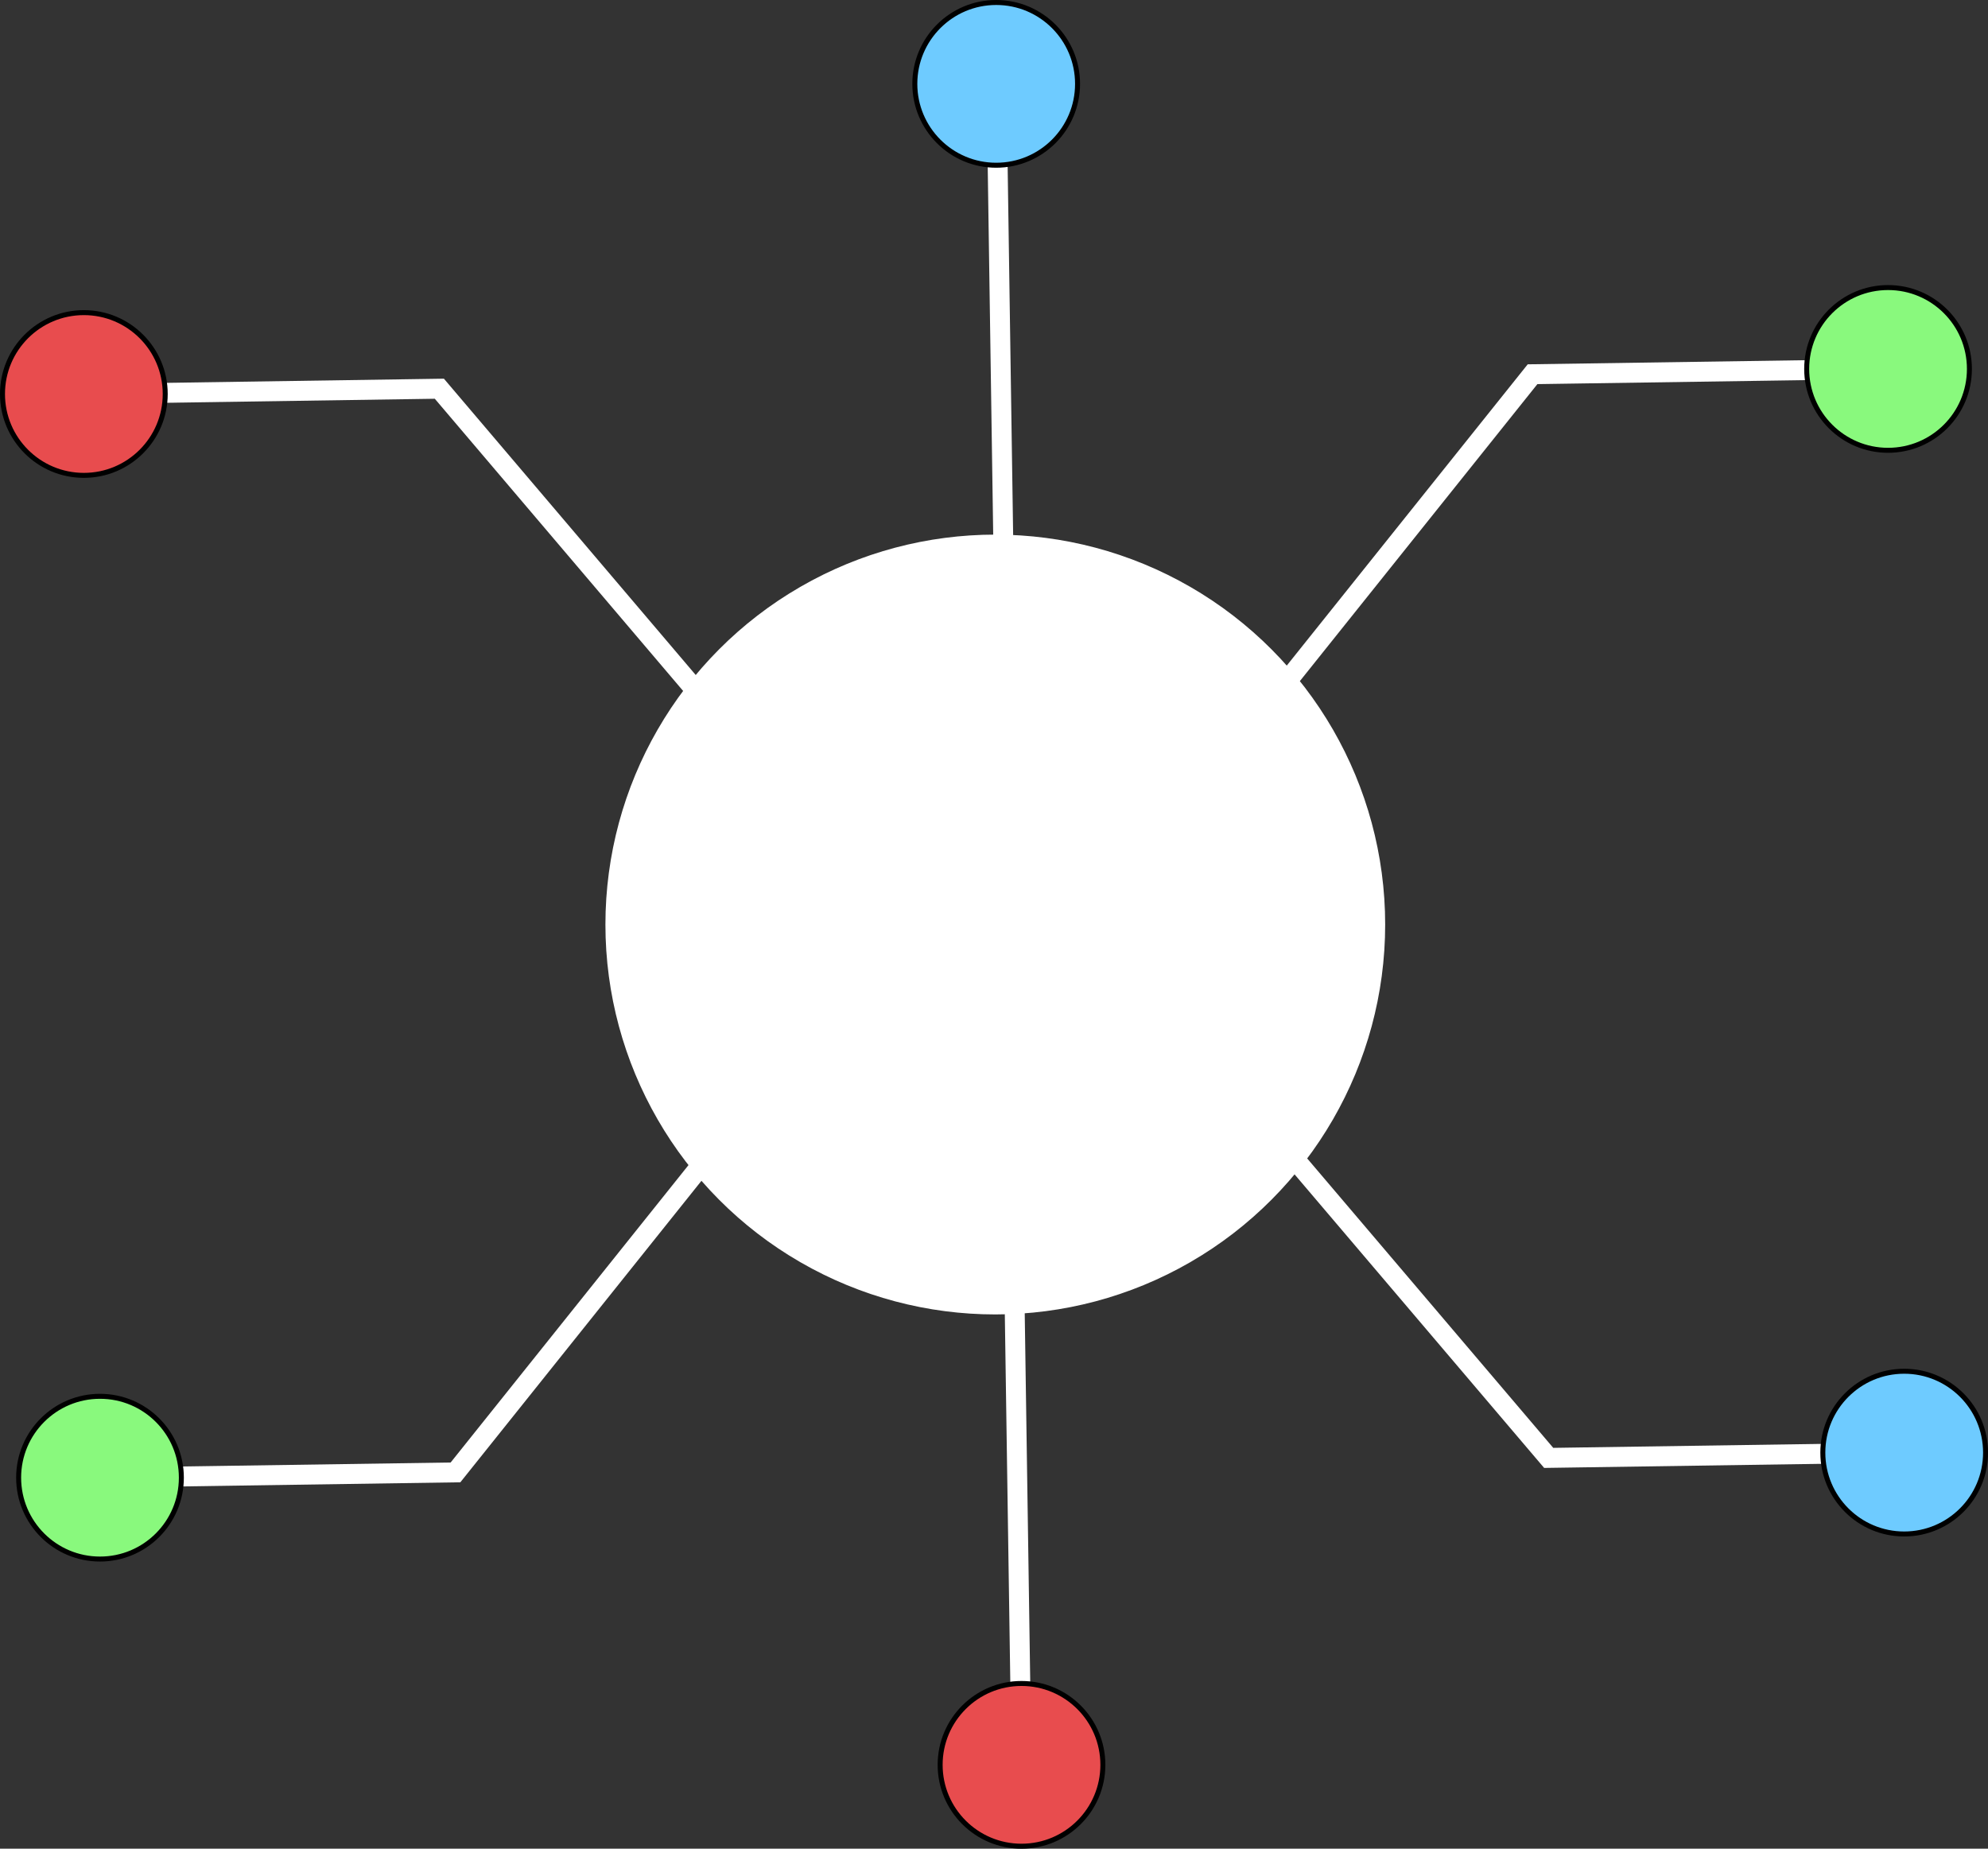 <svg id="Layer_1" data-name="Layer 1" xmlns="http://www.w3.org/2000/svg" viewBox="0 0 399 371.01"><rect x="0" y="0" width="399" height="371.01" fill="#333333" stroke="none"/><defs><style>.cls-1{fill:#fff;}.cls-1,.cls-2{stroke:#fff;stroke-width:4px;}.cls-1,.cls-2,.cls-3,.cls-4,.cls-5{stroke-miterlimit:10;}.cls-2{fill:none;}.cls-3{fill:#89f97d;}.cls-3,.cls-4,.cls-5{stroke:#000;}.cls-4{fill:#6ecbff;}.cls-5{fill:#e84c4e;}</style></defs><circle class="cls-1" cx="199.76" cy="185.54" r="76.25"/><polyline class="cls-1" points="201.37 109.26 200.68 63.04 199.99 16.83"/><polyline class="cls-1" points="205.02 354.18 204.33 307.96 203.64 261.75"/><polyline class="cls-2" points="258.31 136.71 307.59 75.1 378.94 74.04"/><polyline class="cls-2" points="259.73 232.48 310.83 292.58 382.18 291.52"/><polyline class="cls-2" points="139.27 138.12 88.18 78.01 16.83 79.08"/><polyline class="cls-2" points="140.69 233.89 91.42 295.49 20.07 296.55"/><circle class="cls-3" cx="378.94" cy="74.04" r="16.33"/><circle class="cls-4" cx="382.18" cy="291.52" r="16.33"/><circle class="cls-5" cx="16.83" cy="79.07" r="16.33"/><circle class="cls-3" cx="20.07" cy="296.55" r="16.33"/><circle class="cls-4" cx="199.94" cy="16.83" r="16.33"/><circle class="cls-5" cx="205.02" cy="354.18" r="16.33"/></svg>